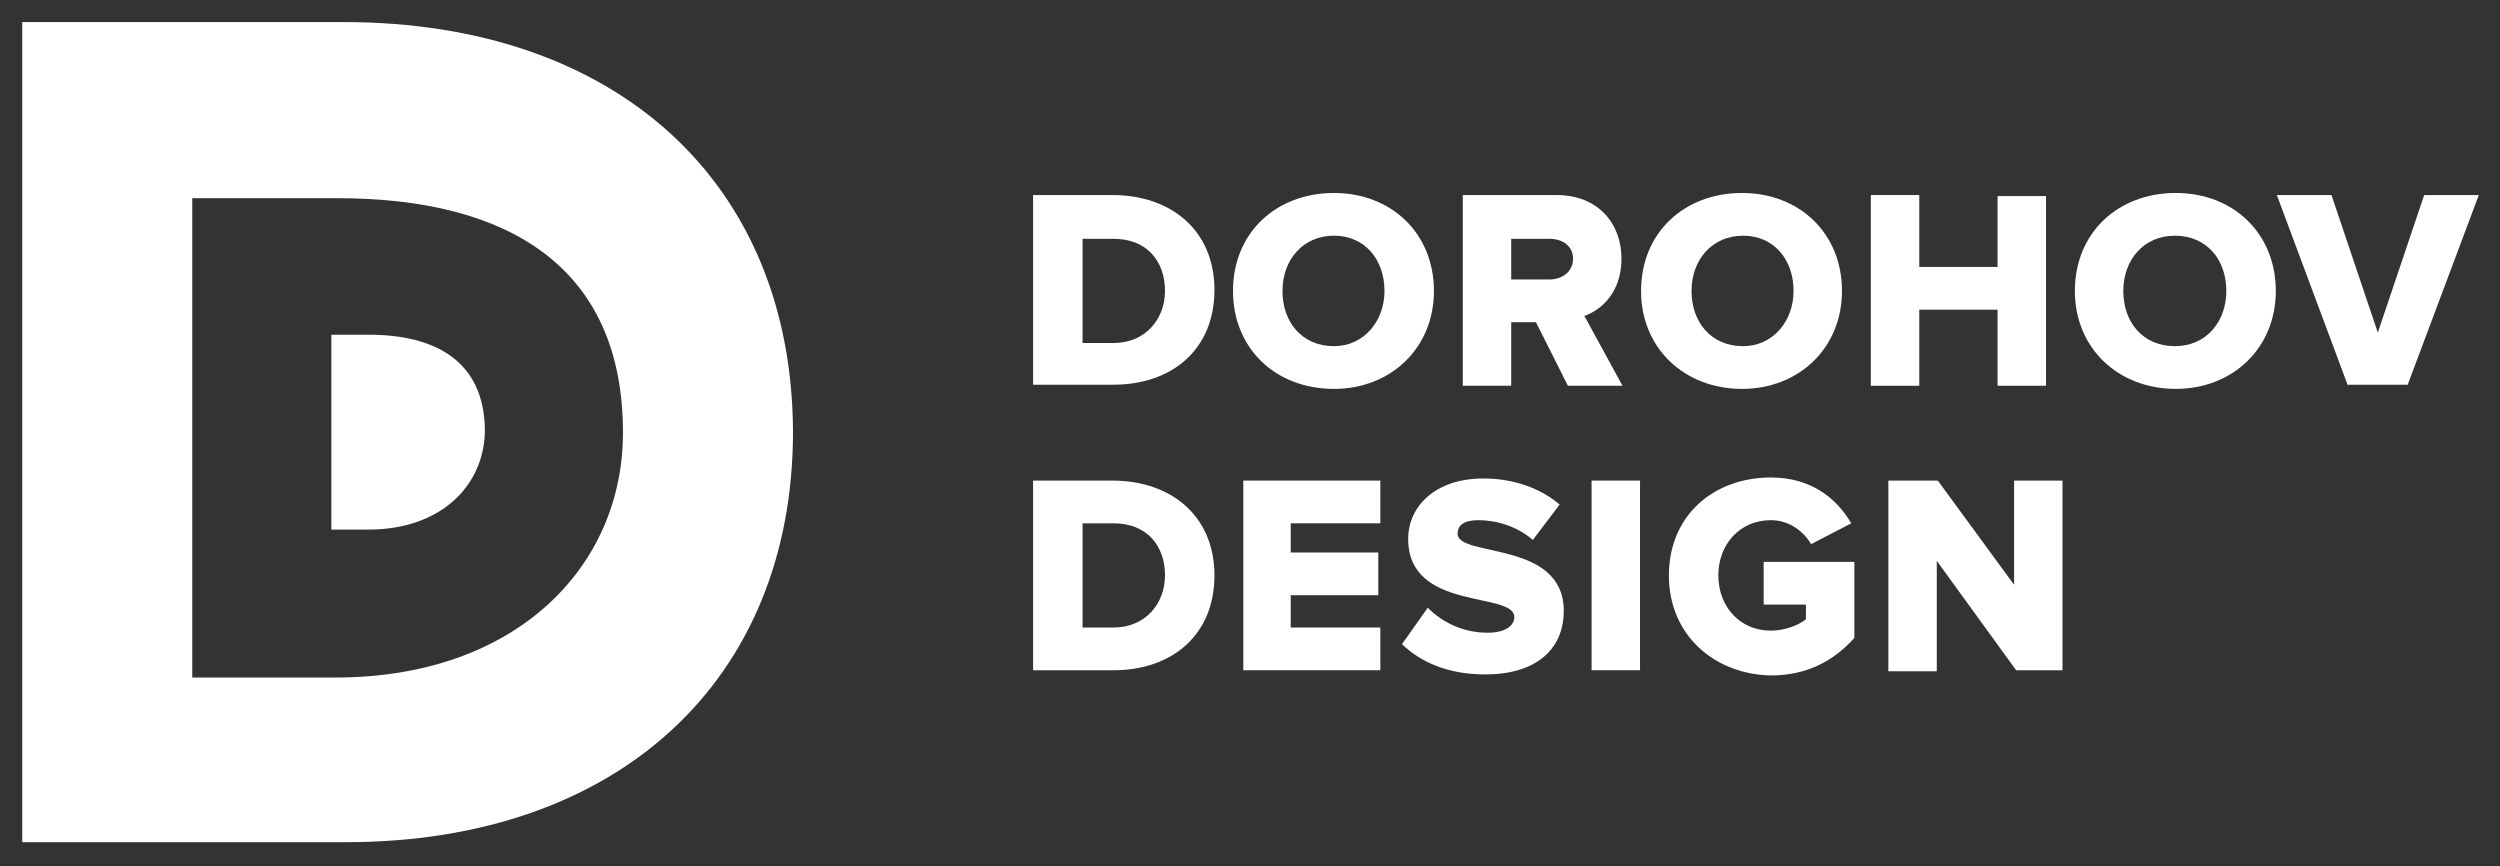 <svg width="101" height="35" viewBox="0 0 101 35" fill="none" xmlns="http://www.w3.org/2000/svg">
<rect x="0" y="0" width="101" height="35" fill="#333333" stroke="none"/>
<path d="M41.737 15.585V7.88H44.943C47.315 7.88 49.064 9.312 49.064 11.711C49.064 14.111 47.357 15.542 44.984 15.542H41.737V15.585ZM47.066 11.754C47.066 10.575 46.358 9.648 44.984 9.648H43.735V13.858H44.984C46.275 13.858 47.066 12.89 47.066 11.754Z" fill="white"/>
<path d="M49.813 11.754C49.813 9.396 51.562 7.796 53.893 7.796C56.224 7.796 57.931 9.438 57.931 11.754C57.931 14.069 56.183 15.711 53.893 15.711C51.52 15.711 49.813 14.069 49.813 11.754ZM55.933 11.754C55.933 10.491 55.142 9.522 53.893 9.522C52.644 9.522 51.812 10.491 51.812 11.754C51.812 13.017 52.602 13.985 53.893 13.985C55.1 13.985 55.933 12.975 55.933 11.754Z" fill="white"/>
<path d="M63.343 15.585L62.052 13.016H61.053V15.585H59.097V7.88H62.885C64.55 7.88 65.508 9.017 65.508 10.448C65.508 11.796 64.717 12.511 64.009 12.764L65.549 15.585H63.343ZM63.551 10.448C63.551 9.943 63.135 9.648 62.594 9.648H61.053V11.29H62.594C63.093 11.29 63.551 10.996 63.551 10.448Z" fill="white"/>
<path d="M66.299 11.754C66.299 9.396 68.047 7.796 70.378 7.796C72.71 7.796 74.416 9.438 74.416 11.754C74.416 14.069 72.668 15.711 70.378 15.711C68.047 15.711 66.299 14.069 66.299 11.754ZM72.46 11.754C72.46 10.491 71.669 9.522 70.42 9.522C69.171 9.522 68.338 10.491 68.338 11.754C68.338 13.017 69.129 13.985 70.42 13.985C71.627 13.985 72.46 12.975 72.46 11.754Z" fill="white"/>
<path d="M80.702 15.585V12.511H77.539V15.585H75.582V7.88H77.539V10.785H80.702V7.922H82.659V15.585H80.702Z" fill="white"/>
<path d="M83.825 11.754C83.825 9.396 85.573 7.796 87.904 7.796C90.236 7.796 91.943 9.438 91.943 11.754C91.943 14.069 90.194 15.711 87.904 15.711C85.573 15.711 83.825 14.069 83.825 11.754ZM89.944 11.754C89.944 10.491 89.153 9.522 87.863 9.522C86.614 9.522 85.781 10.491 85.781 11.754C85.781 13.017 86.572 13.985 87.863 13.985C89.153 13.985 89.944 12.975 89.944 11.754Z" fill="white"/>
<path d="M94.857 15.585L91.984 7.88H94.191L96.064 13.437L97.937 7.88H100.144L97.271 15.542H94.857V15.585Z" fill="white"/>
<path d="M41.737 27.078V19.416H44.943C47.315 19.416 49.064 20.847 49.064 23.247C49.064 25.647 47.357 27.078 44.984 27.078H41.737ZM47.066 23.247C47.066 22.068 46.358 21.142 44.984 21.142H43.735V25.352H44.984C46.275 25.352 47.066 24.384 47.066 23.247Z" fill="white"/>
<path d="M50.23 27.078V19.416H55.766V21.142H52.145V22.321H55.683V24.047H52.145V25.352H55.766V27.078H50.23Z" fill="white"/>
<path d="M56.64 26.025L57.681 24.552C58.222 25.099 59.055 25.562 60.096 25.562C60.762 25.562 61.178 25.31 61.178 24.931C61.178 23.878 56.89 24.72 56.89 21.773C56.89 20.468 57.972 19.331 59.929 19.331C61.136 19.331 62.219 19.71 63.01 20.384L61.927 21.815C61.303 21.268 60.47 21.015 59.721 21.015C59.138 21.015 58.888 21.226 58.888 21.563C58.888 22.531 63.176 21.815 63.176 24.678C63.176 26.236 62.052 27.246 60.012 27.246C58.472 27.246 57.39 26.741 56.64 26.025Z" fill="white"/>
<path d="M64.3 27.078V19.416H66.257V27.078H64.3Z" fill="white"/>
<path d="M67.423 23.247C67.423 20.805 69.254 19.29 71.544 19.29C73.251 19.29 74.25 20.216 74.791 21.142L73.168 21.984C72.876 21.479 72.293 21.015 71.544 21.015C70.295 21.015 69.421 21.984 69.421 23.247C69.421 24.51 70.295 25.478 71.544 25.478C72.085 25.478 72.668 25.267 72.959 25.015V24.425H71.252V22.7H74.916V25.773C74.083 26.699 73.001 27.288 71.544 27.288C69.296 27.246 67.423 25.689 67.423 23.247Z" fill="white"/>
<path d="M81.452 27.078L78.246 22.658V27.12H76.29V19.416H78.288L81.369 23.626V19.416H83.325V27.078H81.452Z" fill="white"/>
<path d="M13.887 0.892H0.898V34.024H13.97C24.96 34.024 32.037 27.499 32.037 17.437C31.996 7.375 24.919 0.892 13.887 0.892ZM13.554 27.372H7.767V8.007H13.637C20.423 8.007 25.168 10.701 25.168 17.479C25.168 22.91 20.839 27.372 13.554 27.372Z" fill="white"/>
<path d="M14.886 13.522H13.387V21.395H14.886C17.842 21.395 19.59 19.584 19.59 17.353C19.548 14.617 17.633 13.522 14.886 13.522Z" fill="white"/>
</svg>
